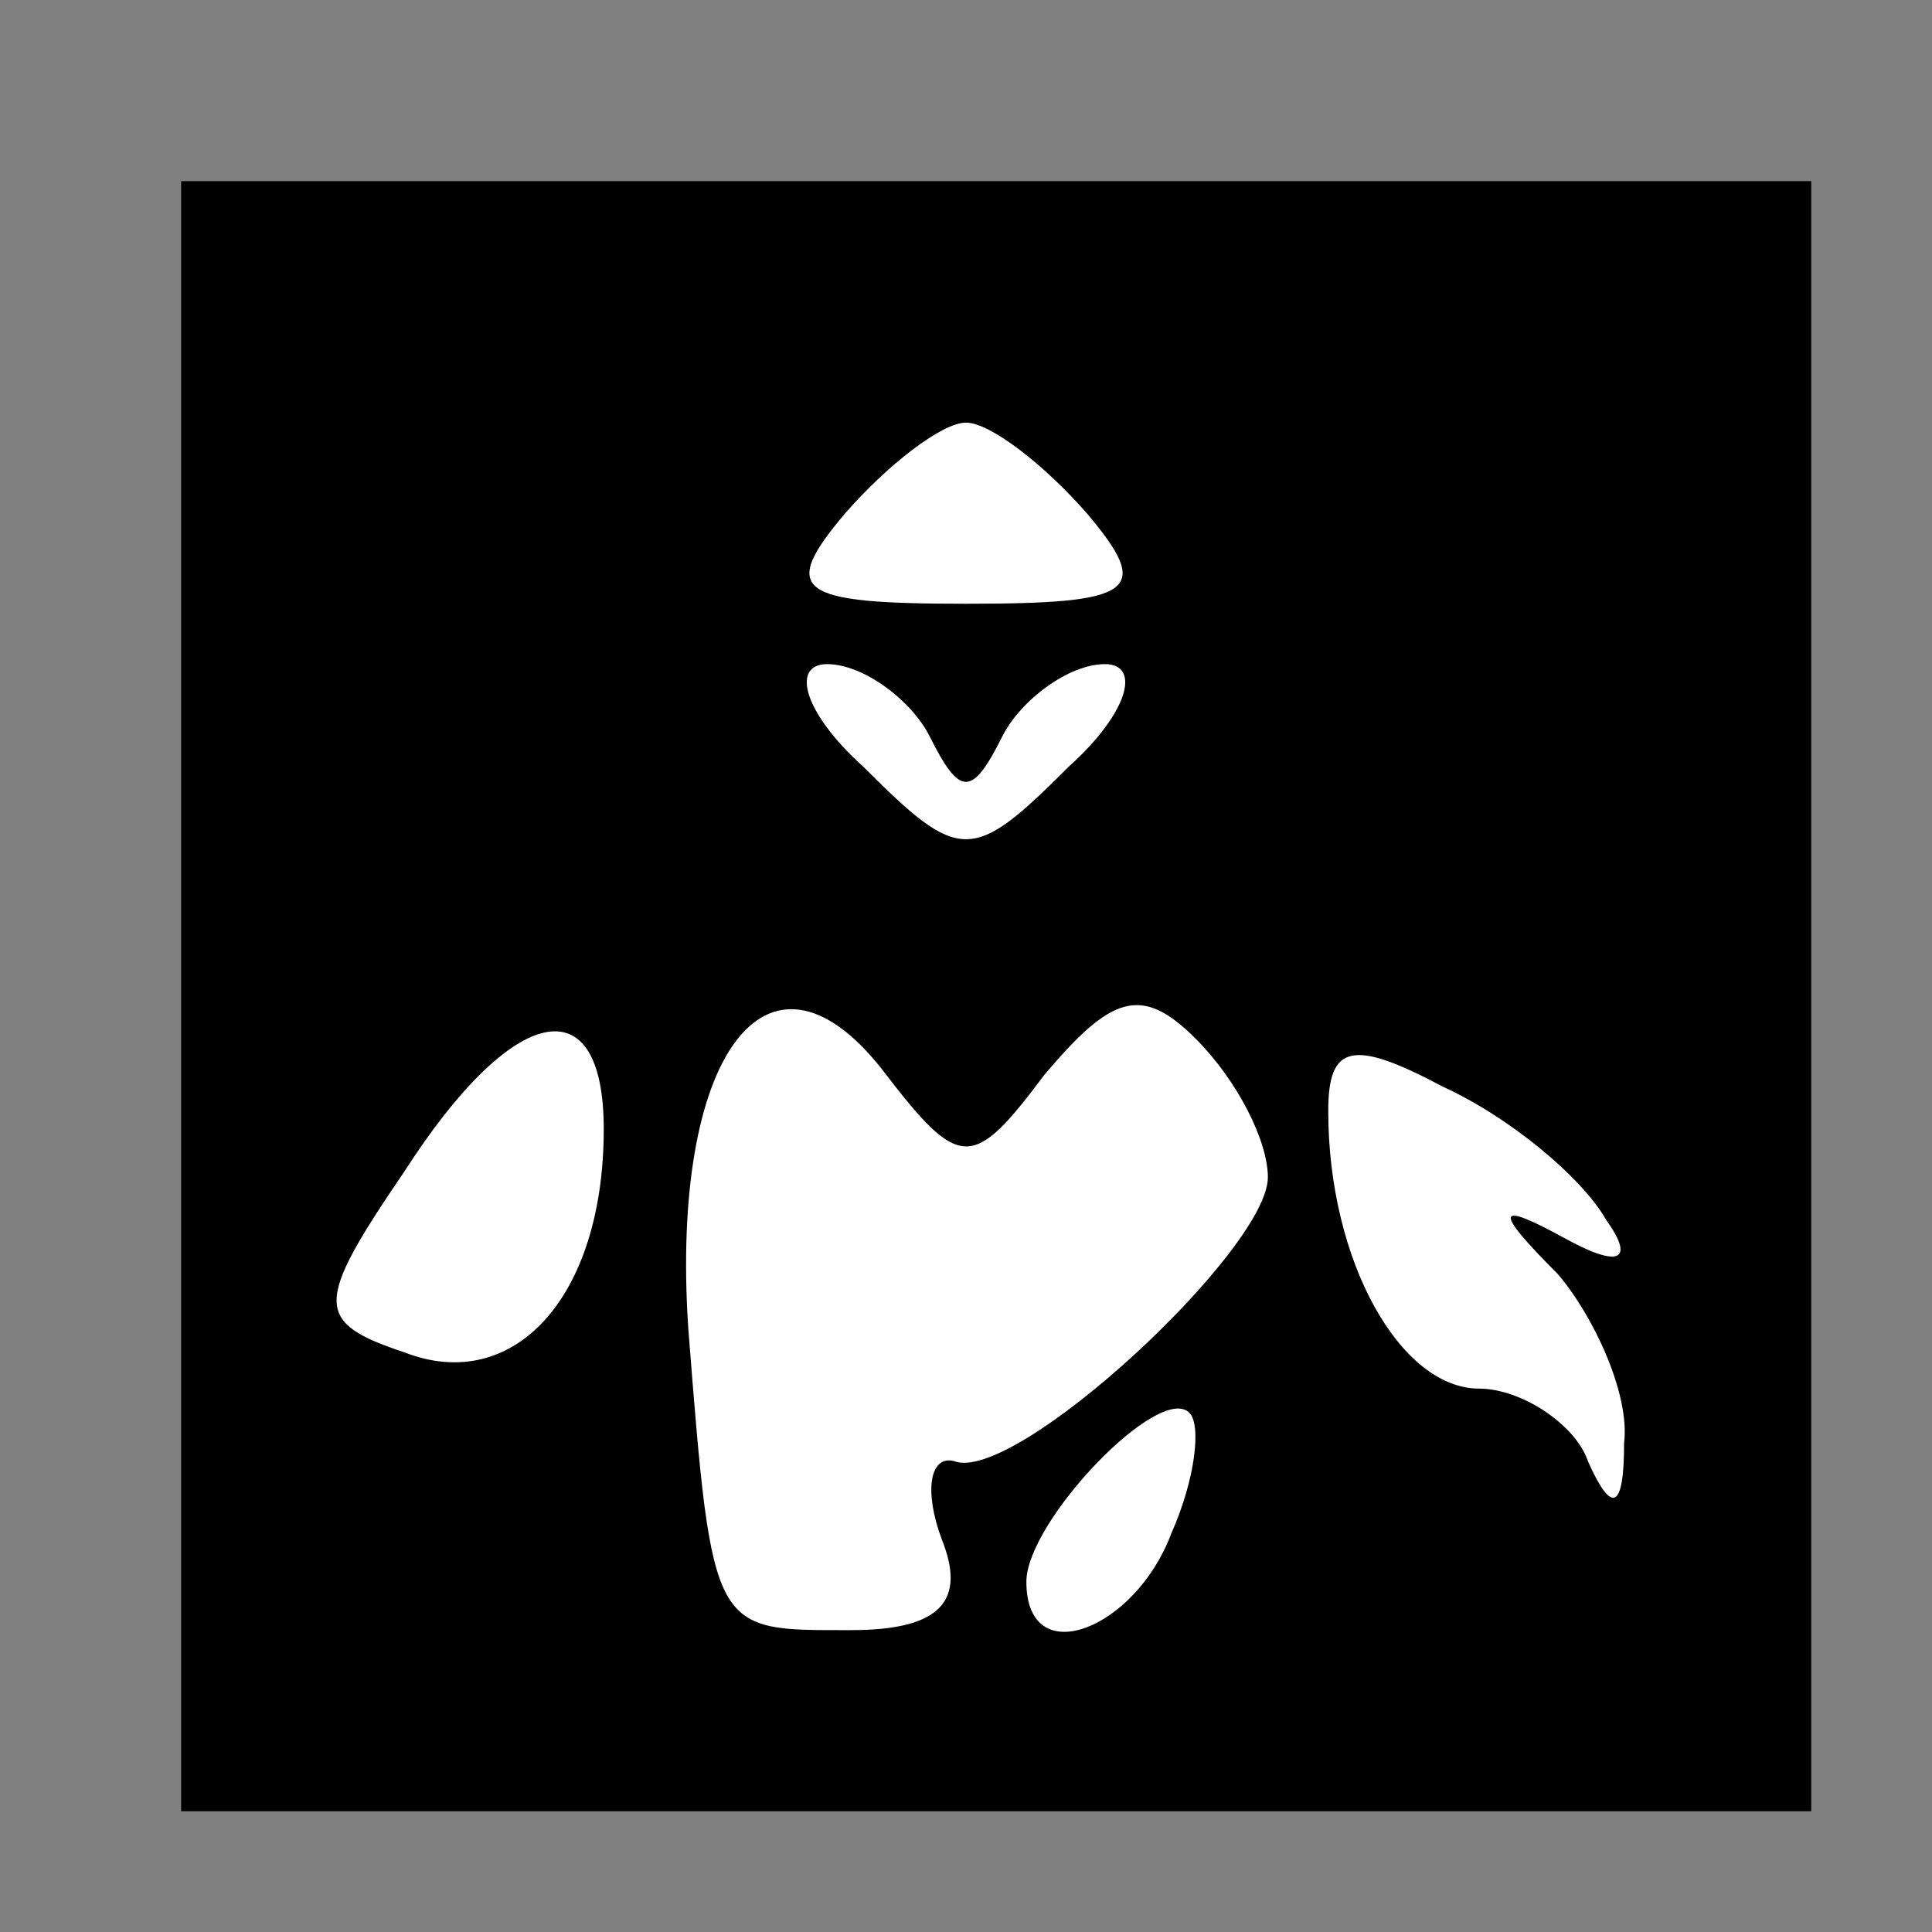 <?xml version="1.0" standalone="no"?>
<!DOCTYPE svg PUBLIC "-//W3C//DTD SVG 20010904//EN"
 "http://www.w3.org/TR/2001/REC-SVG-20010904/DTD/svg10.dtd">
<svg version="1.0" xmlns="http://www.w3.org/2000/svg"
 width="32pt" height="32pt" viewBox="0 0 32 32"
 preserveAspectRatio="xMidYMid meet">
<rect x="0" y="0" width="32" height="32" fill="#808080" stroke="none"/>
<g transform="translate(0,32) scale(0.1,-0.1)"
fill="#000000" stroke="none">
<path fill="#000000" stroke="none" d="M30 155 l0 -135 135 0 135 0 0 135 0
135 -135 0 -135 0 0 -135z"/>
<path fill="#ffffff" stroke="none" d="M180 235 c11 -13 8 -15 -20 -15 -28 0
-31 2 -20 15 7 8 16 15 20 15 4 0 13 -7 20 -15z"/>
<path fill="#ffffff" stroke="none" d="M154 198 c5 -10 7 -10 12 0 3 6 11 12
17 12 6 0 4 -8 -6 -17 -16 -16 -18 -16 -34 0 -10 9 -12 17 -6 17 6 0 14 -6 17
-12z"/>
<path fill="#ffffff" stroke="none" d="M173 142 c11 13 16 15 25 6 7 -7 12
-17 12 -23 0 -12 -42 -51 -52 -47 -4 1 -5 -5 -2 -13 4 -10 0 -15 -15 -15 -23
0 -23 -1 -27 50 -3 45 13 67 32 43 13 -17 15 -17 27 -1z"/>
<path fill="#ffffff" stroke="none" d="M100 133 c0 -28 -15 -44 -33 -37 -15 5
-15 8 0 30 18 28 33 31 33 7z"/>
<path fill="#ffffff" stroke="none" d="M266 118 c5 -7 2 -8 -7 -3 -11 6 -12 5
-1 -6 6 -7 12 -20 11 -28 0 -11 -2 -12 -6 -3 -2 6 -11 12 -18 12 -13 0 -25 21
-25 46 0 11 4 12 19 4 11 -5 23 -15 27 -22z"/>
<path fill="#ffffff" stroke="none" d="M194 66 c-6 -16 -24 -23 -24 -8 0 10
22 33 27 28 2 -2 1 -11 -3 -20z"/>
</g>
</svg>
